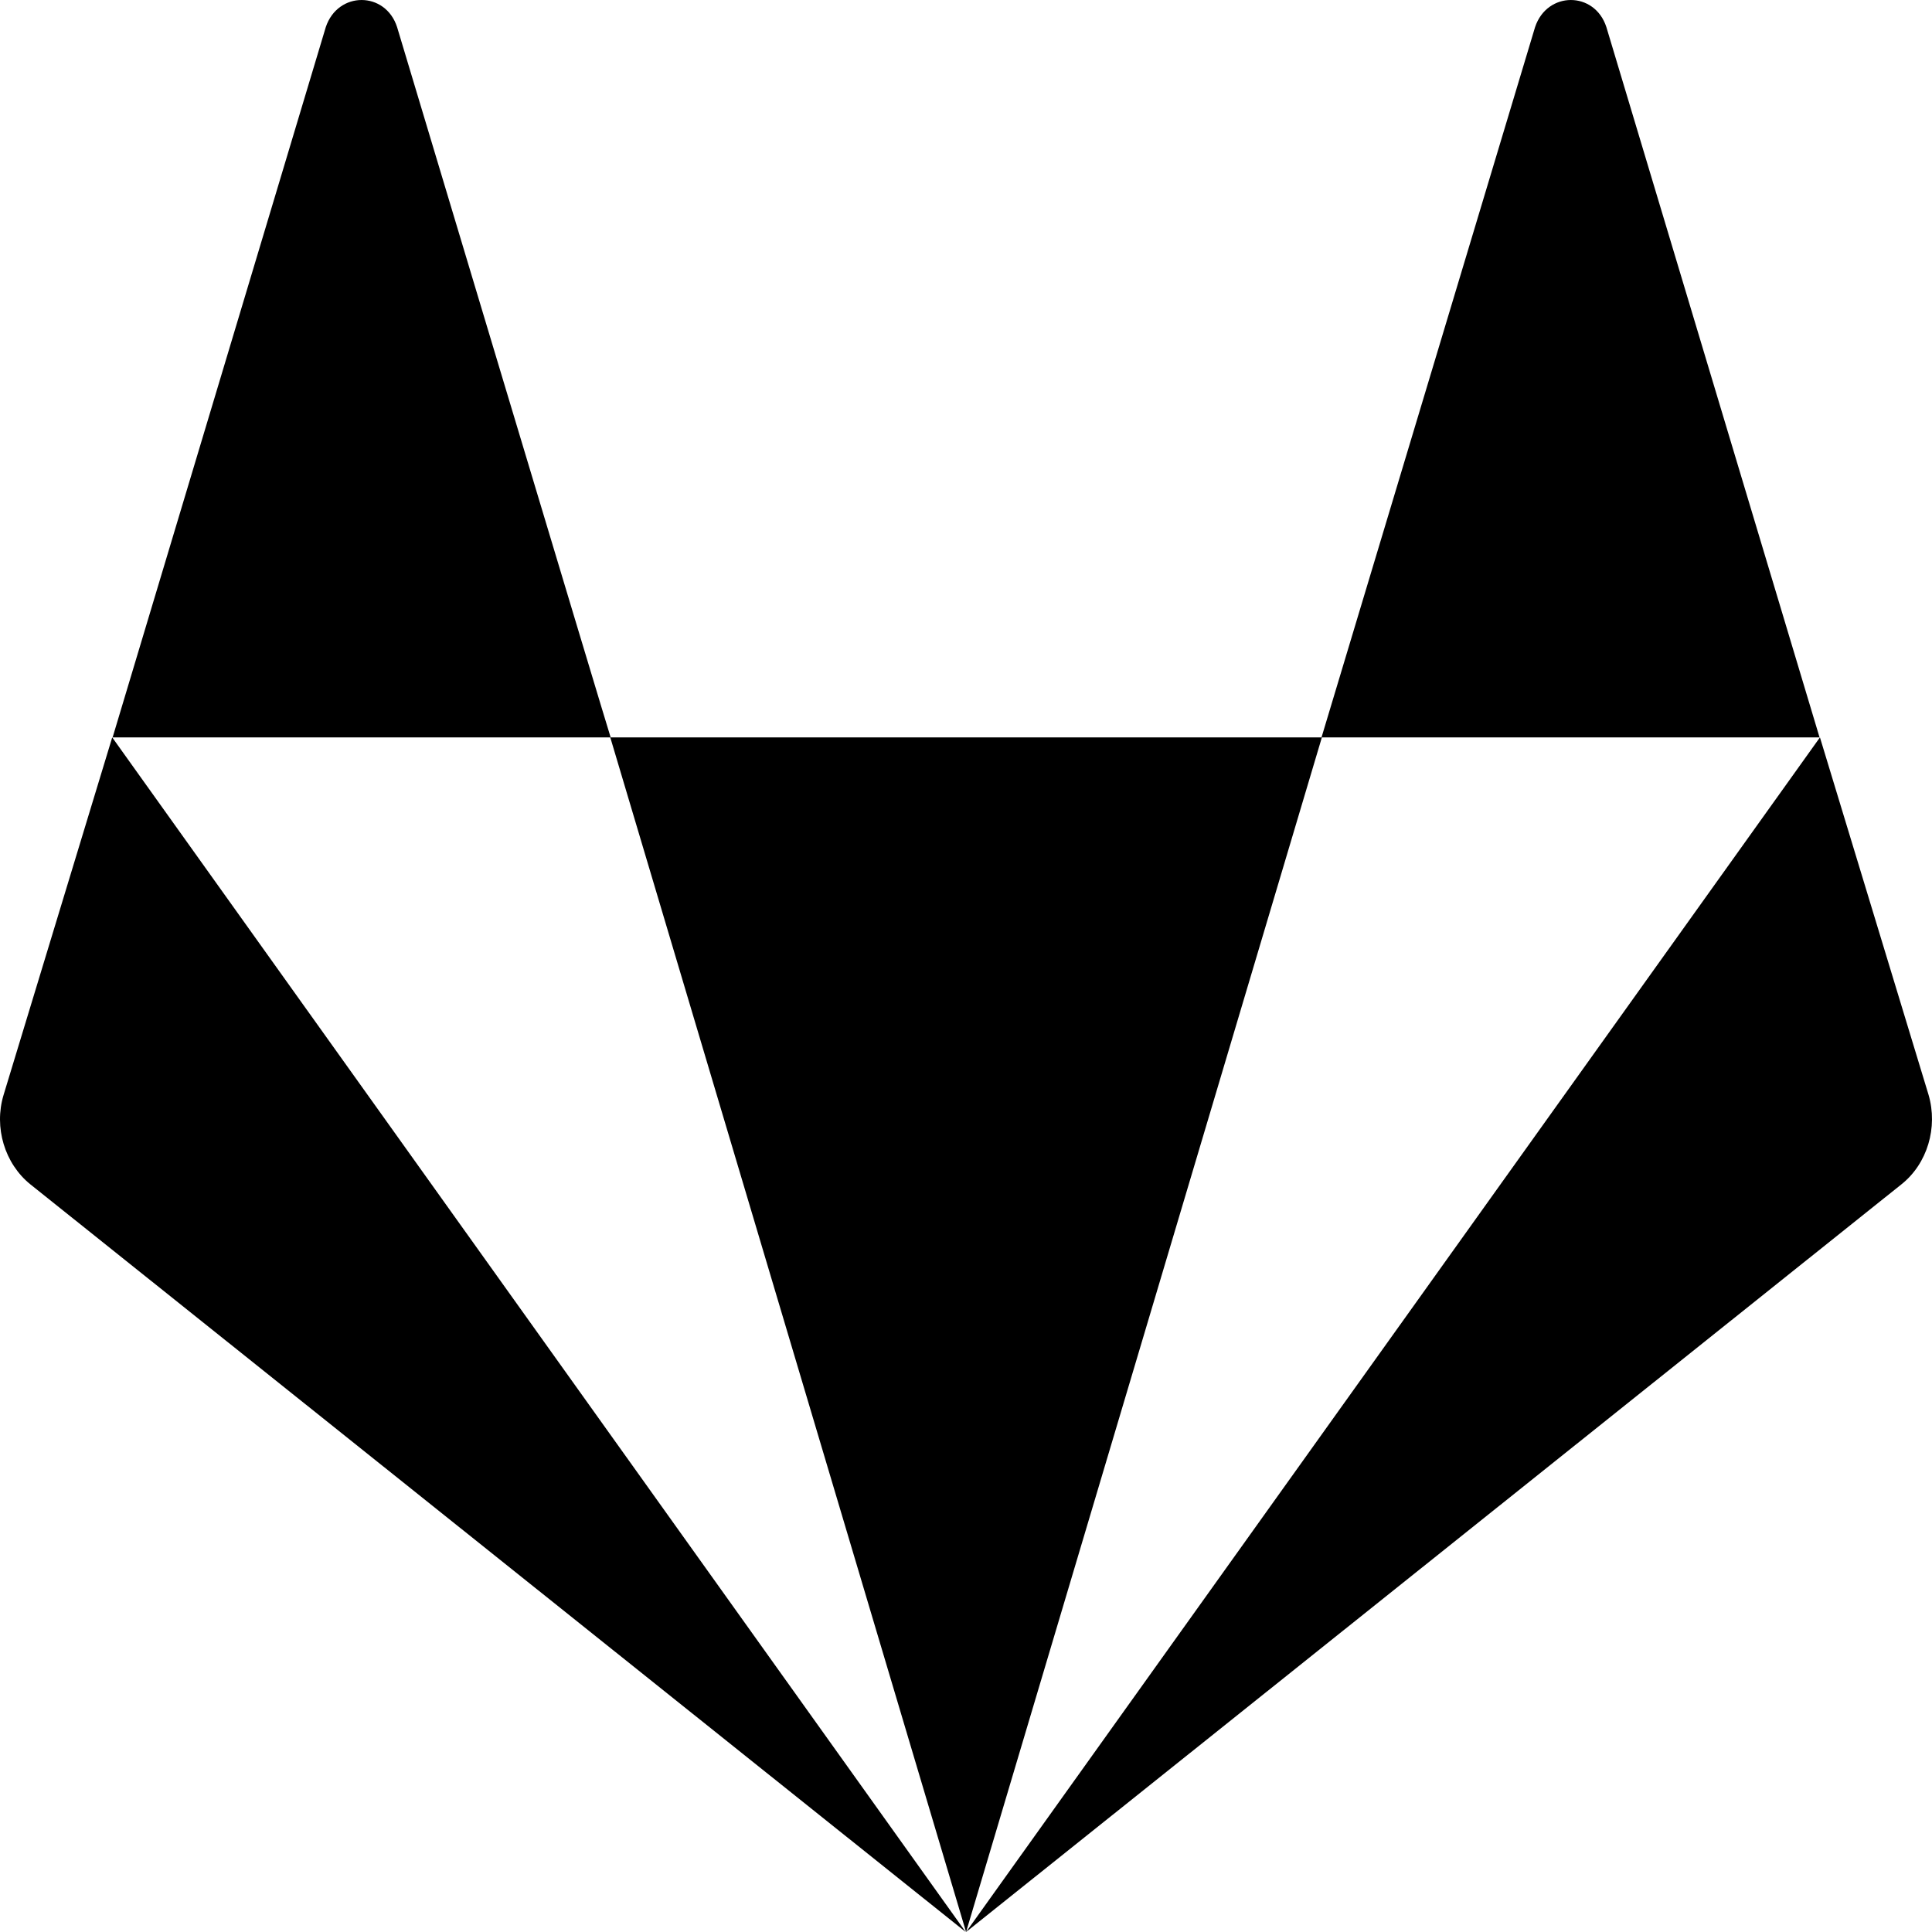<svg width="80" height="80" viewBox="0 0 80 80" fill="none" xmlns="http://www.w3.org/2000/svg">
<path d="M16.443 1.123C15.959 -0.374 13.99 -0.374 13.49 1.123L4.663 30.534H25.286C25.27 30.534 16.443 1.123 16.443 1.123ZM0.148 45.34C-0.259 46.686 0.194 48.183 1.257 49.041L39.988 80L4.647 30.534L0.148 45.34ZM25.27 30.534L40.003 80L54.736 30.534H25.27ZM79.859 45.34L75.36 30.534L40.003 80L78.734 49.041C79.812 48.183 80.25 46.686 79.859 45.34ZM66.517 1.123C66.032 -0.374 64.064 -0.374 63.564 1.123L54.721 30.534H75.344L66.517 1.123Z" fill="black"/>
</svg>
